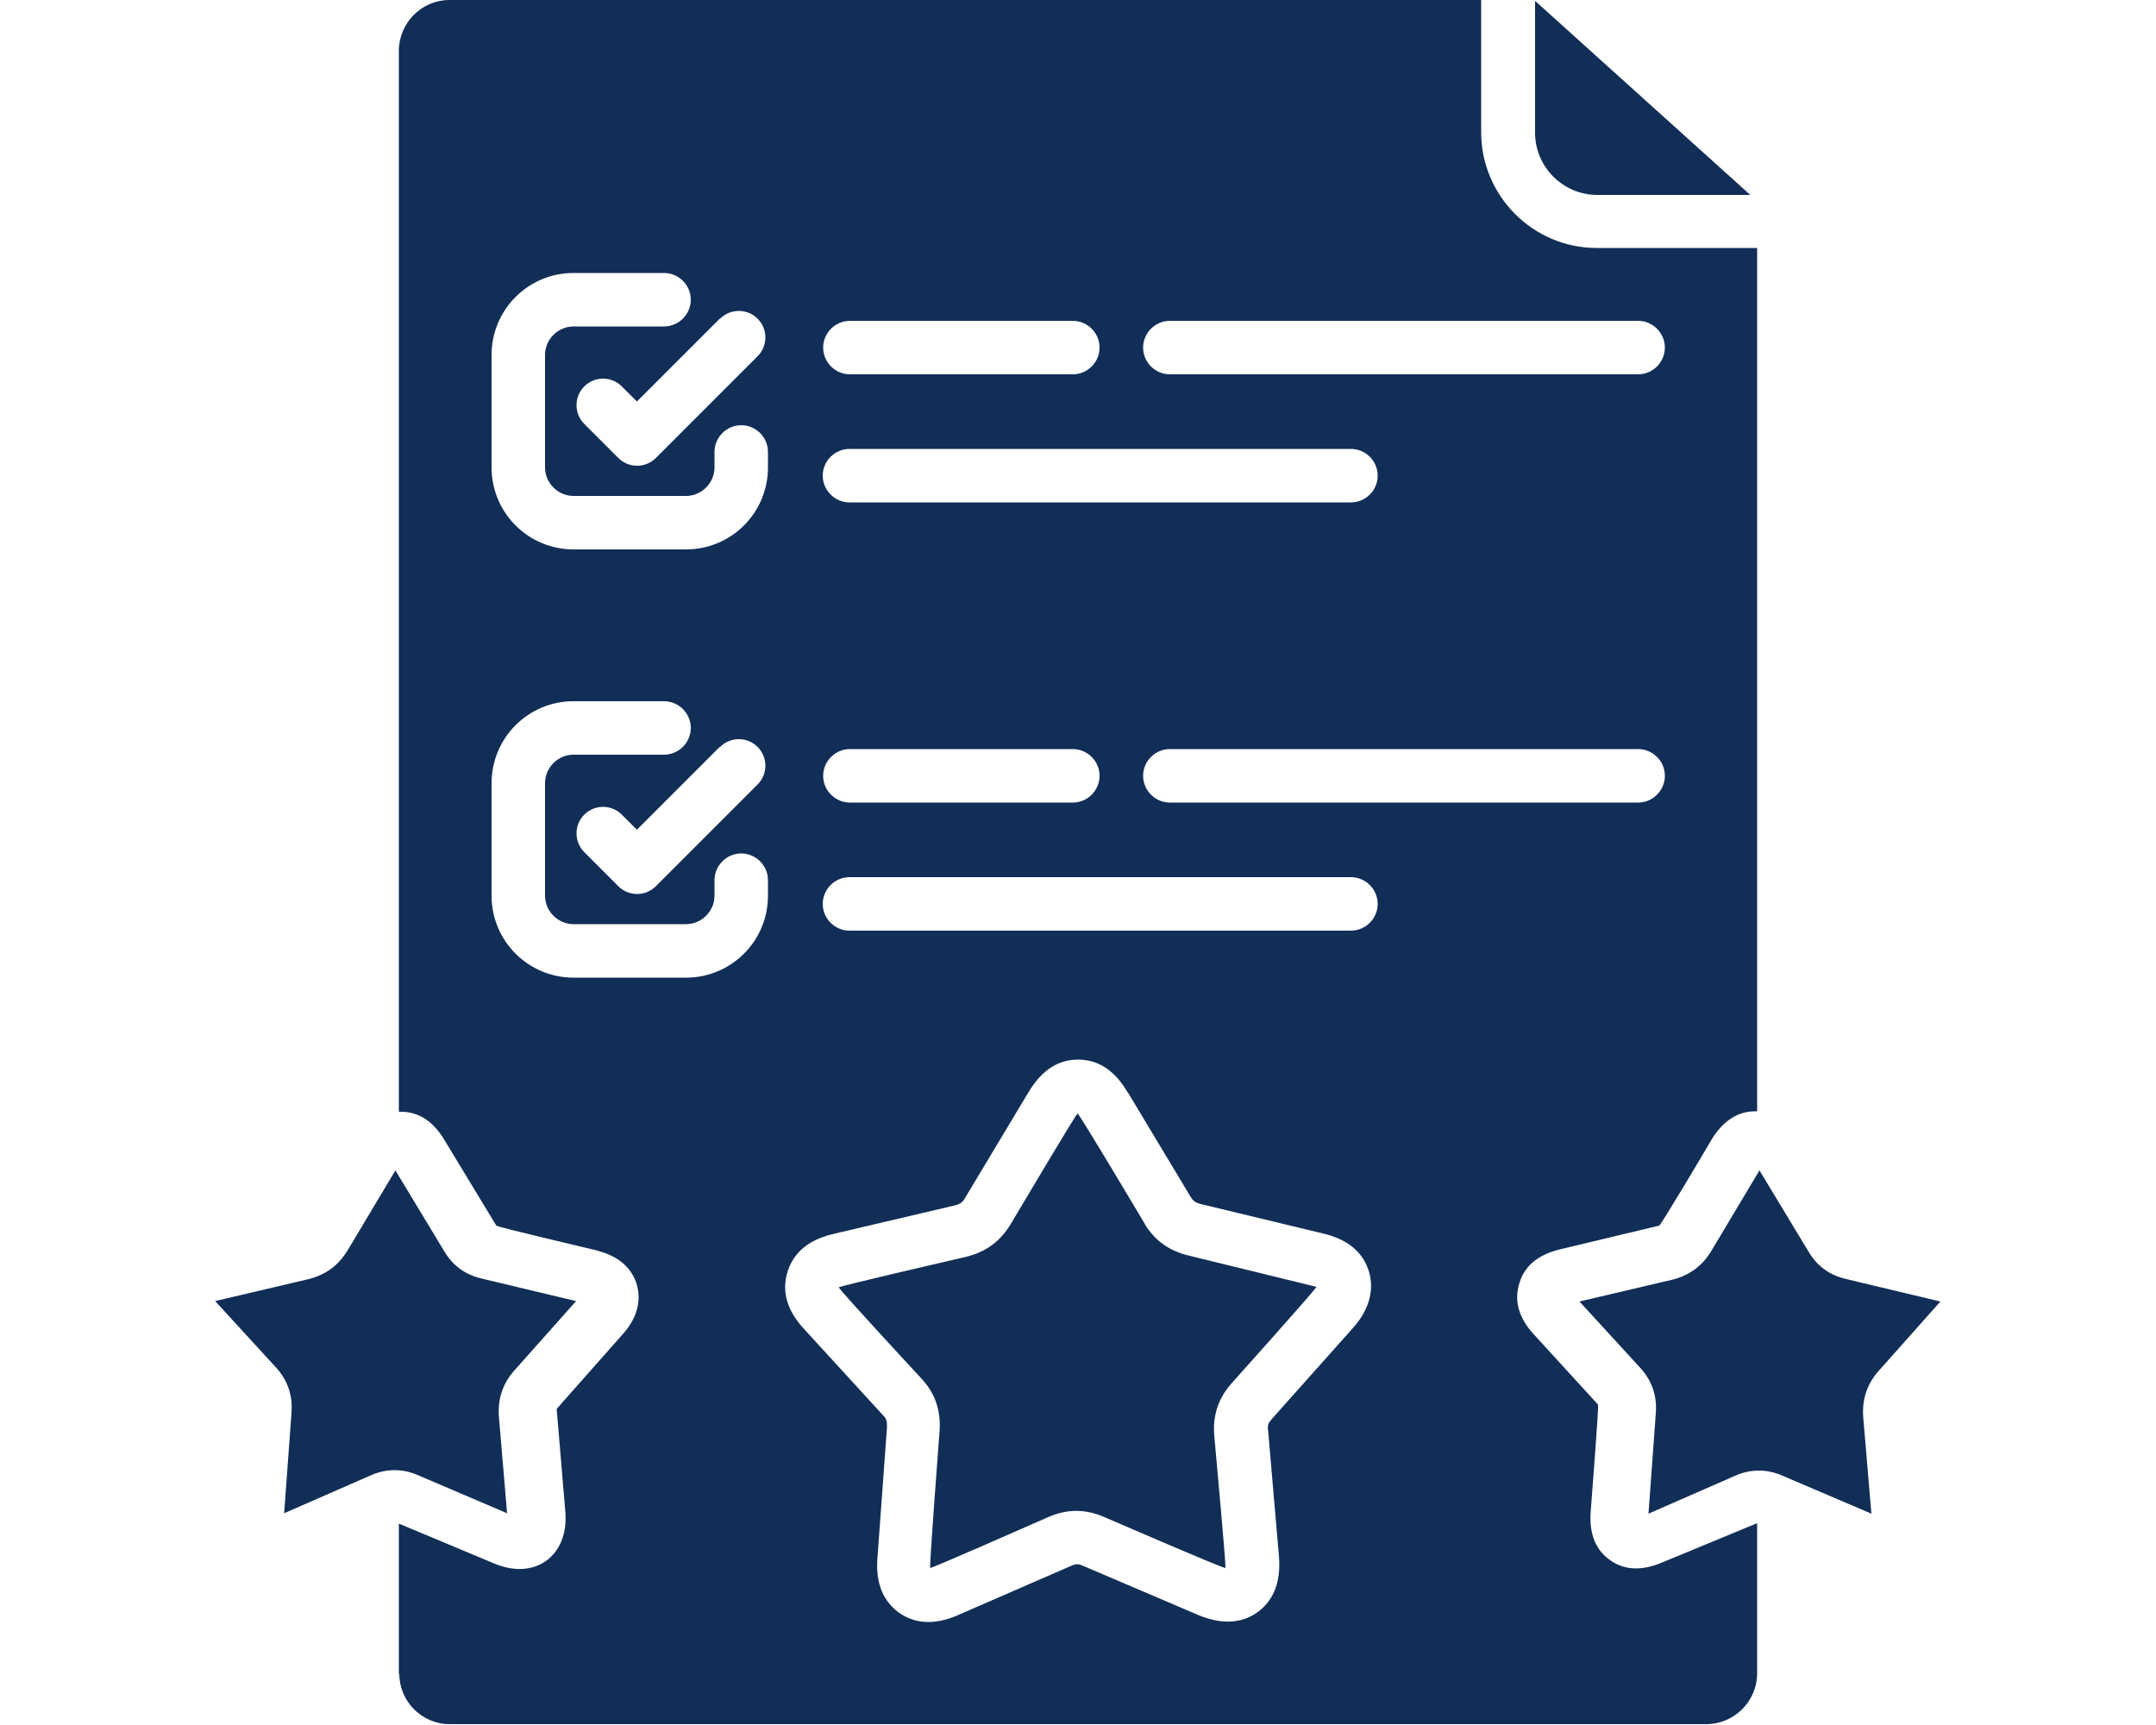 <?xml version="1.0" encoding="UTF-8"?>
<svg id="Layer_2" xmlns="http://www.w3.org/2000/svg" xmlns:xlink="http://www.w3.org/1999/xlink" viewBox="0 0 50 40">
  <defs>
    <style>
      .cls-1 {
        fill: #112e57;
        fill-rule: evenodd;
      }

      .cls-2 {
        fill: none;
      }

      .cls-3 {
        clip-path: url(#clippath);
      }
    </style>
    <clipPath id="clippath">
      <rect class="cls-2" width="50" height="40"/>
    </clipPath>
  </defs>
  <g id="Layer_1-2" data-name="Layer_1">
    <g class="cls-3">
      <path class="cls-1" d="M8.05,29.01c-.21.34-.5.55-.89.65l-2.17.51,1.42,1.55c.27.3.38.65.35,1.04l-.17,2.33,2.01-.88c.36-.16.74-.16,1.1,0l2.06.88-.19-2.24c-.03-.39.08-.75.34-1.05l1.45-1.63-2.18-.52c-.39-.09-.68-.3-.88-.64l-1.13-1.87-1.13,1.89ZM16.7,17.32c.24-.24.63-.24.87,0,.24.24.24.63,0,.87l-2.36,2.36c-.24.24-.63.24-.87,0l-.79-.79c-.24-.24-.24-.63,0-.87.24-.24.63-.24.87,0l.35.35,1.92-1.92ZM16.57,20.41v.36c0,.36-.3.66-.66.66h-2.61c-.36,0-.66-.3-.66-.66v-2.61c0-.36.3-.66.66-.66h2.1c.34,0,.62-.28.62-.62s-.28-.62-.62-.62h-2.1c-1.05,0-1.9.85-1.9,1.9v2.61c0,1.05.85,1.9,1.9,1.9h2.61c1.05,0,1.9-.85,1.9-1.9v-.36c0-.34-.28-.62-.62-.62s-.62.28-.62.62h0ZM19.7,21.58c-.34,0-.62-.28-.62-.62s.28-.62.62-.62h11.63c.34,0,.62.28.62.62s-.28.62-.62.62h-11.63ZM24.88,17.37c.34,0,.62.28.62.62s-.28.62-.62.62h-5.17c-.34,0-.62-.28-.62-.62s.28-.62.62-.62h5.17ZM37.99,17.37c.34,0,.62.28.62.62s-.28.62-.62.62h-10.86c-.34,0-.62-.28-.62-.62s.28-.62.62-.62h10.86ZM16.7,7.39c.24-.24.63-.24.87,0,.24.24.24.63,0,.87l-2.36,2.36c-.24.24-.63.24-.87,0l-.79-.79c-.24-.24-.24-.63,0-.87.24-.24.63-.24.87,0l.35.35,1.92-1.92h0ZM16.57,10.48v.36c0,.36-.3.66-.66.66h-2.61c-.36,0-.66-.3-.66-.66v-2.61c0-.36.3-.66.66-.66h2.1c.34,0,.62-.28.62-.62s-.28-.62-.62-.62h-2.1c-1.05,0-1.9.85-1.9,1.9v2.61c0,1.05.85,1.9,1.9,1.9h2.61c1.05,0,1.9-.85,1.9-1.9v-.36c0-.34-.28-.62-.62-.62s-.62.28-.62.62h0ZM19.7,11.65c-.34,0-.62-.28-.62-.62s.28-.62.62-.62h11.63c.34,0,.62.28.62.62s-.28.62-.62.62h-11.63ZM24.88,7.44c.34,0,.62.28.62.62s-.28.62-.62.62h-5.17c-.34,0-.62-.28-.62-.62s.28-.62.62-.62h5.17ZM37.99,7.44c.34,0,.62.28.62.62s-.28.62-.62.62h-10.86c-.34,0-.62-.28-.62-.62s.28-.62.62-.62h10.86ZM40.81,27.13l-1.13,1.89c-.21.34-.5.55-.88.65l-2.17.51,1.42,1.55c.27.3.38.65.35,1.04l-.17,2.33,2.01-.88c.36-.16.74-.16,1.1,0l2.06.88-.19-2.24c-.03-.39.08-.75.34-1.05l1.45-1.63-2.18-.52c-.39-.09-.68-.3-.88-.64l-1.13-1.87ZM26.15,25.32l1.46,2.43c.06.1.12.14.24.17l2.82.68c.48.11.9.35,1.07.86.16.51-.04.97-.36,1.33l-1.89,2.12c-.08.09-.1.14-.08.27l.25,2.91c.04.49-.06.97-.49,1.29-.43.31-.92.26-1.38.07l-2.67-1.14c-.11-.05-.17-.05-.28,0l-2.62,1.14c-.45.2-.95.25-1.38-.06-.43-.32-.53-.79-.49-1.28l.22-3.01c0-.12,0-.19-.08-.27l-1.85-2.02c-.34-.37-.54-.82-.37-1.34.17-.51.59-.75,1.07-.86l2.81-.66c.12-.03.17-.07.23-.17l1.47-2.45c.25-.42.61-.76,1.15-.76s.9.33,1.15.76h0ZM26.55,28.38c-.18-.3-1.47-2.47-1.56-2.56-.09.1-1.38,2.28-1.56,2.58-.24.39-.57.63-1.01.74-.35.08-2.85.66-2.97.71.06.11,1.71,1.89,1.94,2.14.31.34.43.74.4,1.19-.03.37-.23,3.05-.22,3.18.13-.03,2.44-1.05,2.76-1.19.42-.18.84-.18,1.26,0,.33.14,2.7,1.17,2.83,1.19.01-.13-.23-2.72-.26-3.07-.04-.45.09-.86.39-1.2.23-.26,1.92-2.14,1.98-2.25l-2.98-.73c-.44-.11-.77-.34-1.01-.74h0ZM9.25,38.83v-3.5l2.2.92c.95.41,1.75-.17,1.66-1.2l-.2-2.38,1.53-1.73c.29-.32.46-.73.32-1.18-.15-.45-.52-.66-.94-.77-.24-.06-2.26-.53-2.31-.57l-1.2-1.98c-.23-.39-.57-.68-1.06-.66V1.18c0-.65.53-1.18,1.17-1.18h23.93v3.07c0,1.47,1.2,2.68,2.68,2.68h3.72v20.02c-.49-.02-.83.28-1.06.66-.12.21-1.16,1.96-1.21,1.99l-2.3.55c-.42.1-.8.32-.94.77-.15.46.02.86.32,1.19l1.5,1.64c.02.06-.15,2.22-.17,2.48-.03.43.06.85.44,1.12.38.28.82.23,1.22.06l2.2-.91v3.48c0,.65-.53,1.18-1.18,1.18H10.43c-.65,0-1.17-.53-1.17-1.17h0ZM40.58,4.51L35.6.02v3.06c0,.79.65,1.44,1.44,1.44h3.55,0Z"/>
    </g>
  </g>
</svg>